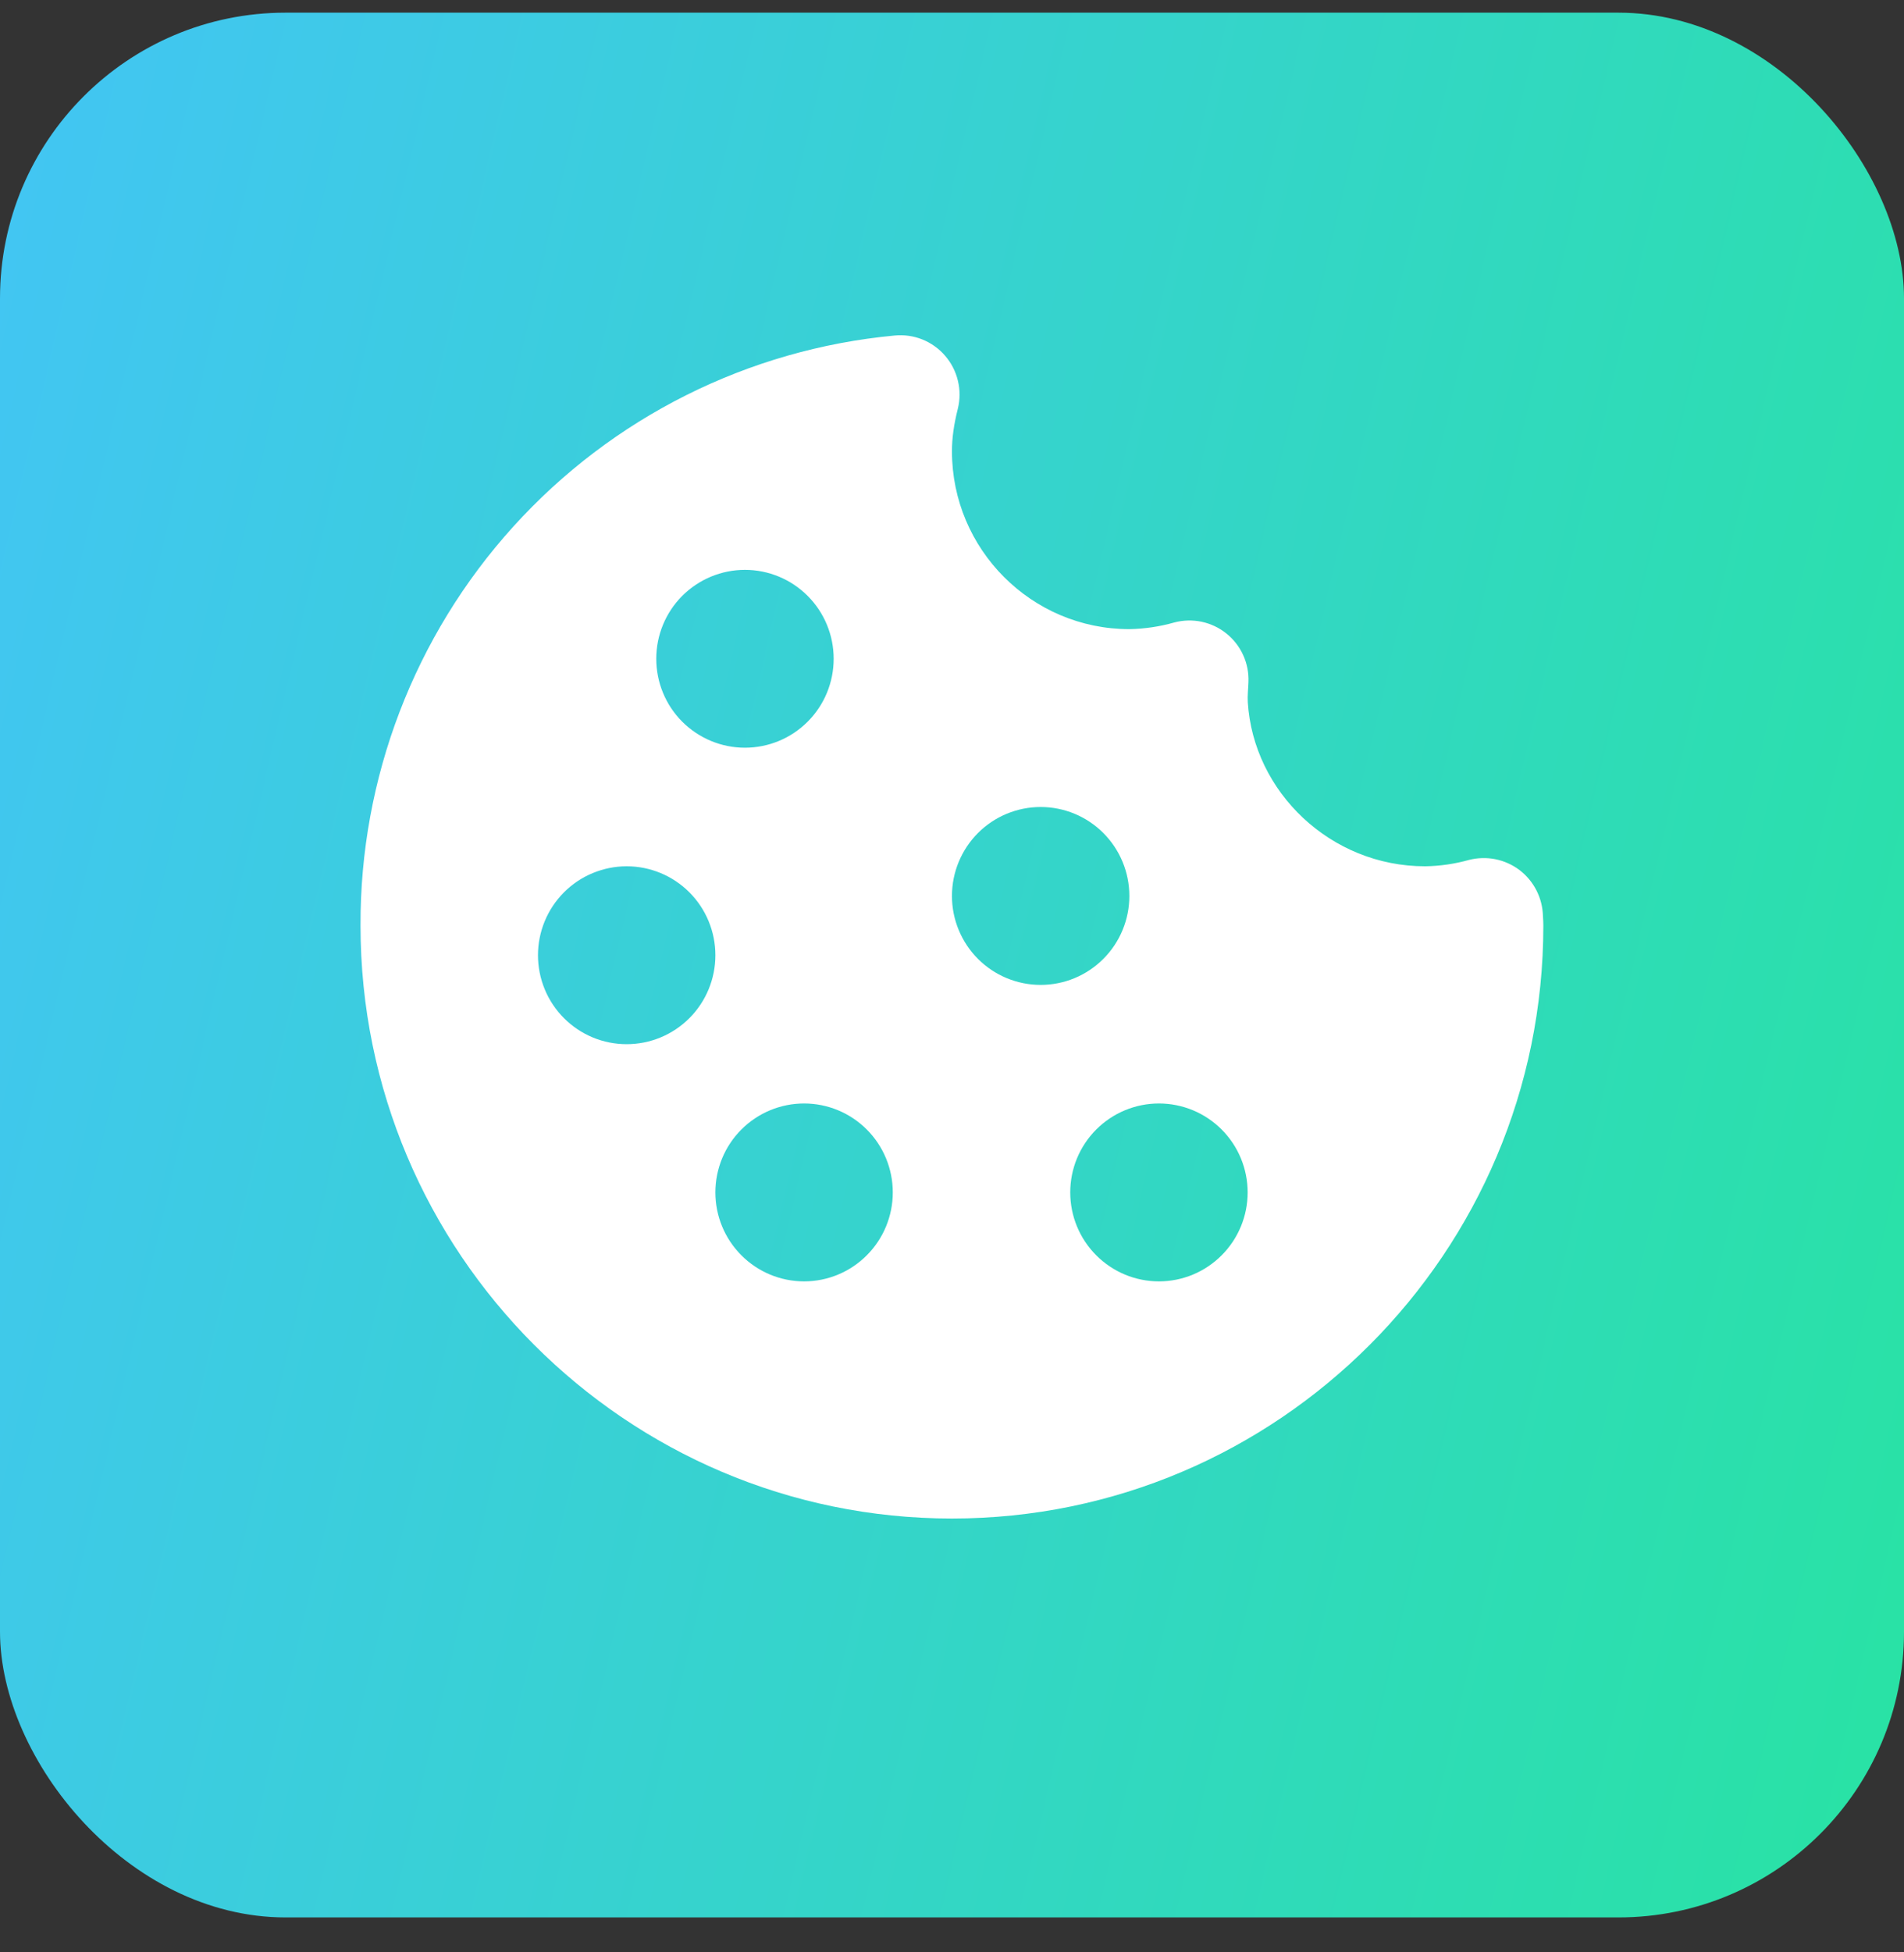 <svg width="40" height="41" viewBox="0 0 40 41" fill="none" xmlns="http://www.w3.org/2000/svg">
<rect x="0" y="0" width="40" height="41" fill="#333333" stroke="none"/>
<rect y="0.266" width="40" height="40" rx="6" fill="url(#paint0_linear_10033_3693)"/>
<path d="M31.924 18.272C31.774 18.159 31.601 18.081 31.418 18.044C31.234 18.007 31.044 18.012 30.863 18.058C30.562 18.142 30.251 18.188 29.938 18.192C27.956 18.192 26.331 16.634 26.214 14.745C26.205 14.605 26.224 14.465 26.228 14.325C26.236 14.13 26.199 13.937 26.118 13.759C26.038 13.582 25.917 13.426 25.765 13.304C25.614 13.182 25.436 13.098 25.245 13.057C25.055 13.017 24.858 13.022 24.67 13.072C24.363 13.159 24.046 13.206 23.726 13.212C21.671 13.212 19.999 11.536 19.999 9.476C19.999 9.206 20.037 8.924 20.122 8.585C20.17 8.392 20.171 8.19 20.124 7.996C20.078 7.802 19.986 7.622 19.856 7.472C19.727 7.321 19.562 7.203 19.378 7.129C19.194 7.055 18.994 7.027 18.796 7.046C15.719 7.333 12.861 8.764 10.784 11.058C8.707 13.351 7.562 16.341 7.574 19.438C7.574 26.303 13.148 31.889 19.999 31.889C26.85 31.889 32.423 26.303 32.423 19.438C32.423 19.377 32.42 19.317 32.415 19.238C32.41 19.051 32.364 18.866 32.279 18.699C32.194 18.532 32.073 18.386 31.924 18.272ZM15.65 11.967C16.145 11.967 16.619 12.164 16.968 12.514C17.318 12.864 17.514 13.339 17.514 13.834C17.514 14.33 17.318 14.805 16.968 15.155C16.619 15.505 16.145 15.702 15.65 15.702C15.156 15.702 14.682 15.505 14.332 15.155C13.983 14.805 13.787 14.33 13.787 13.834C13.787 13.339 13.983 12.864 14.332 12.514C14.682 12.164 15.156 11.967 15.65 11.967ZM13.165 21.928C12.921 21.928 12.678 21.88 12.452 21.786C12.226 21.692 12.021 21.554 11.848 21.381C11.675 21.207 11.537 21.002 11.444 20.775C11.35 20.548 11.302 20.305 11.302 20.06C11.302 19.815 11.35 19.572 11.444 19.345C11.537 19.119 11.675 18.913 11.848 18.739C12.021 18.566 12.226 18.428 12.452 18.335C12.678 18.241 12.921 18.192 13.165 18.192C13.66 18.192 14.134 18.389 14.483 18.739C14.833 19.09 15.029 19.565 15.029 20.06C15.029 20.555 14.833 21.031 14.483 21.381C14.134 21.731 13.66 21.928 13.165 21.928ZM16.893 26.909C16.398 26.909 15.924 26.712 15.575 26.361C15.225 26.011 15.029 25.536 15.029 25.041C15.029 24.545 15.225 24.07 15.575 23.72C15.924 23.37 16.398 23.173 16.893 23.173C17.387 23.173 17.861 23.37 18.21 23.72C18.56 24.07 18.756 24.545 18.756 25.041C18.756 25.536 18.56 26.011 18.21 26.361C17.861 26.712 17.387 26.909 16.893 26.909ZM19.999 18.815C19.999 18.32 20.195 17.845 20.545 17.494C20.894 17.144 21.368 16.947 21.863 16.947C22.357 16.947 22.831 17.144 23.18 17.494C23.53 17.845 23.726 18.32 23.726 18.815C23.726 19.31 23.53 19.785 23.18 20.136C22.831 20.486 22.357 20.683 21.863 20.683C21.368 20.683 20.894 20.486 20.545 20.136C20.195 19.785 19.999 19.31 19.999 18.815ZM24.347 26.909C23.853 26.909 23.379 26.712 23.03 26.361C22.68 26.011 22.484 25.536 22.484 25.041C22.484 24.545 22.68 24.07 23.03 23.72C23.379 23.37 23.853 23.173 24.347 23.173C24.842 23.173 25.316 23.37 25.665 23.72C26.015 24.07 26.211 24.545 26.211 25.041C26.211 25.536 26.015 26.011 25.665 26.361C25.316 26.712 24.842 26.909 24.347 26.909Z" fill="white"/>
<defs>
<linearGradient id="paint0_linear_10033_3693" x1="-2.977" y1="-2.311" x2="49.104" y2="9.878" gradientUnits="userSpaceOnUse">
<stop offset="0.01" stop-color="#44C3F9"/>
<stop offset="1" stop-color="#27E4A0"/>
</linearGradient>
</defs>
</svg>

